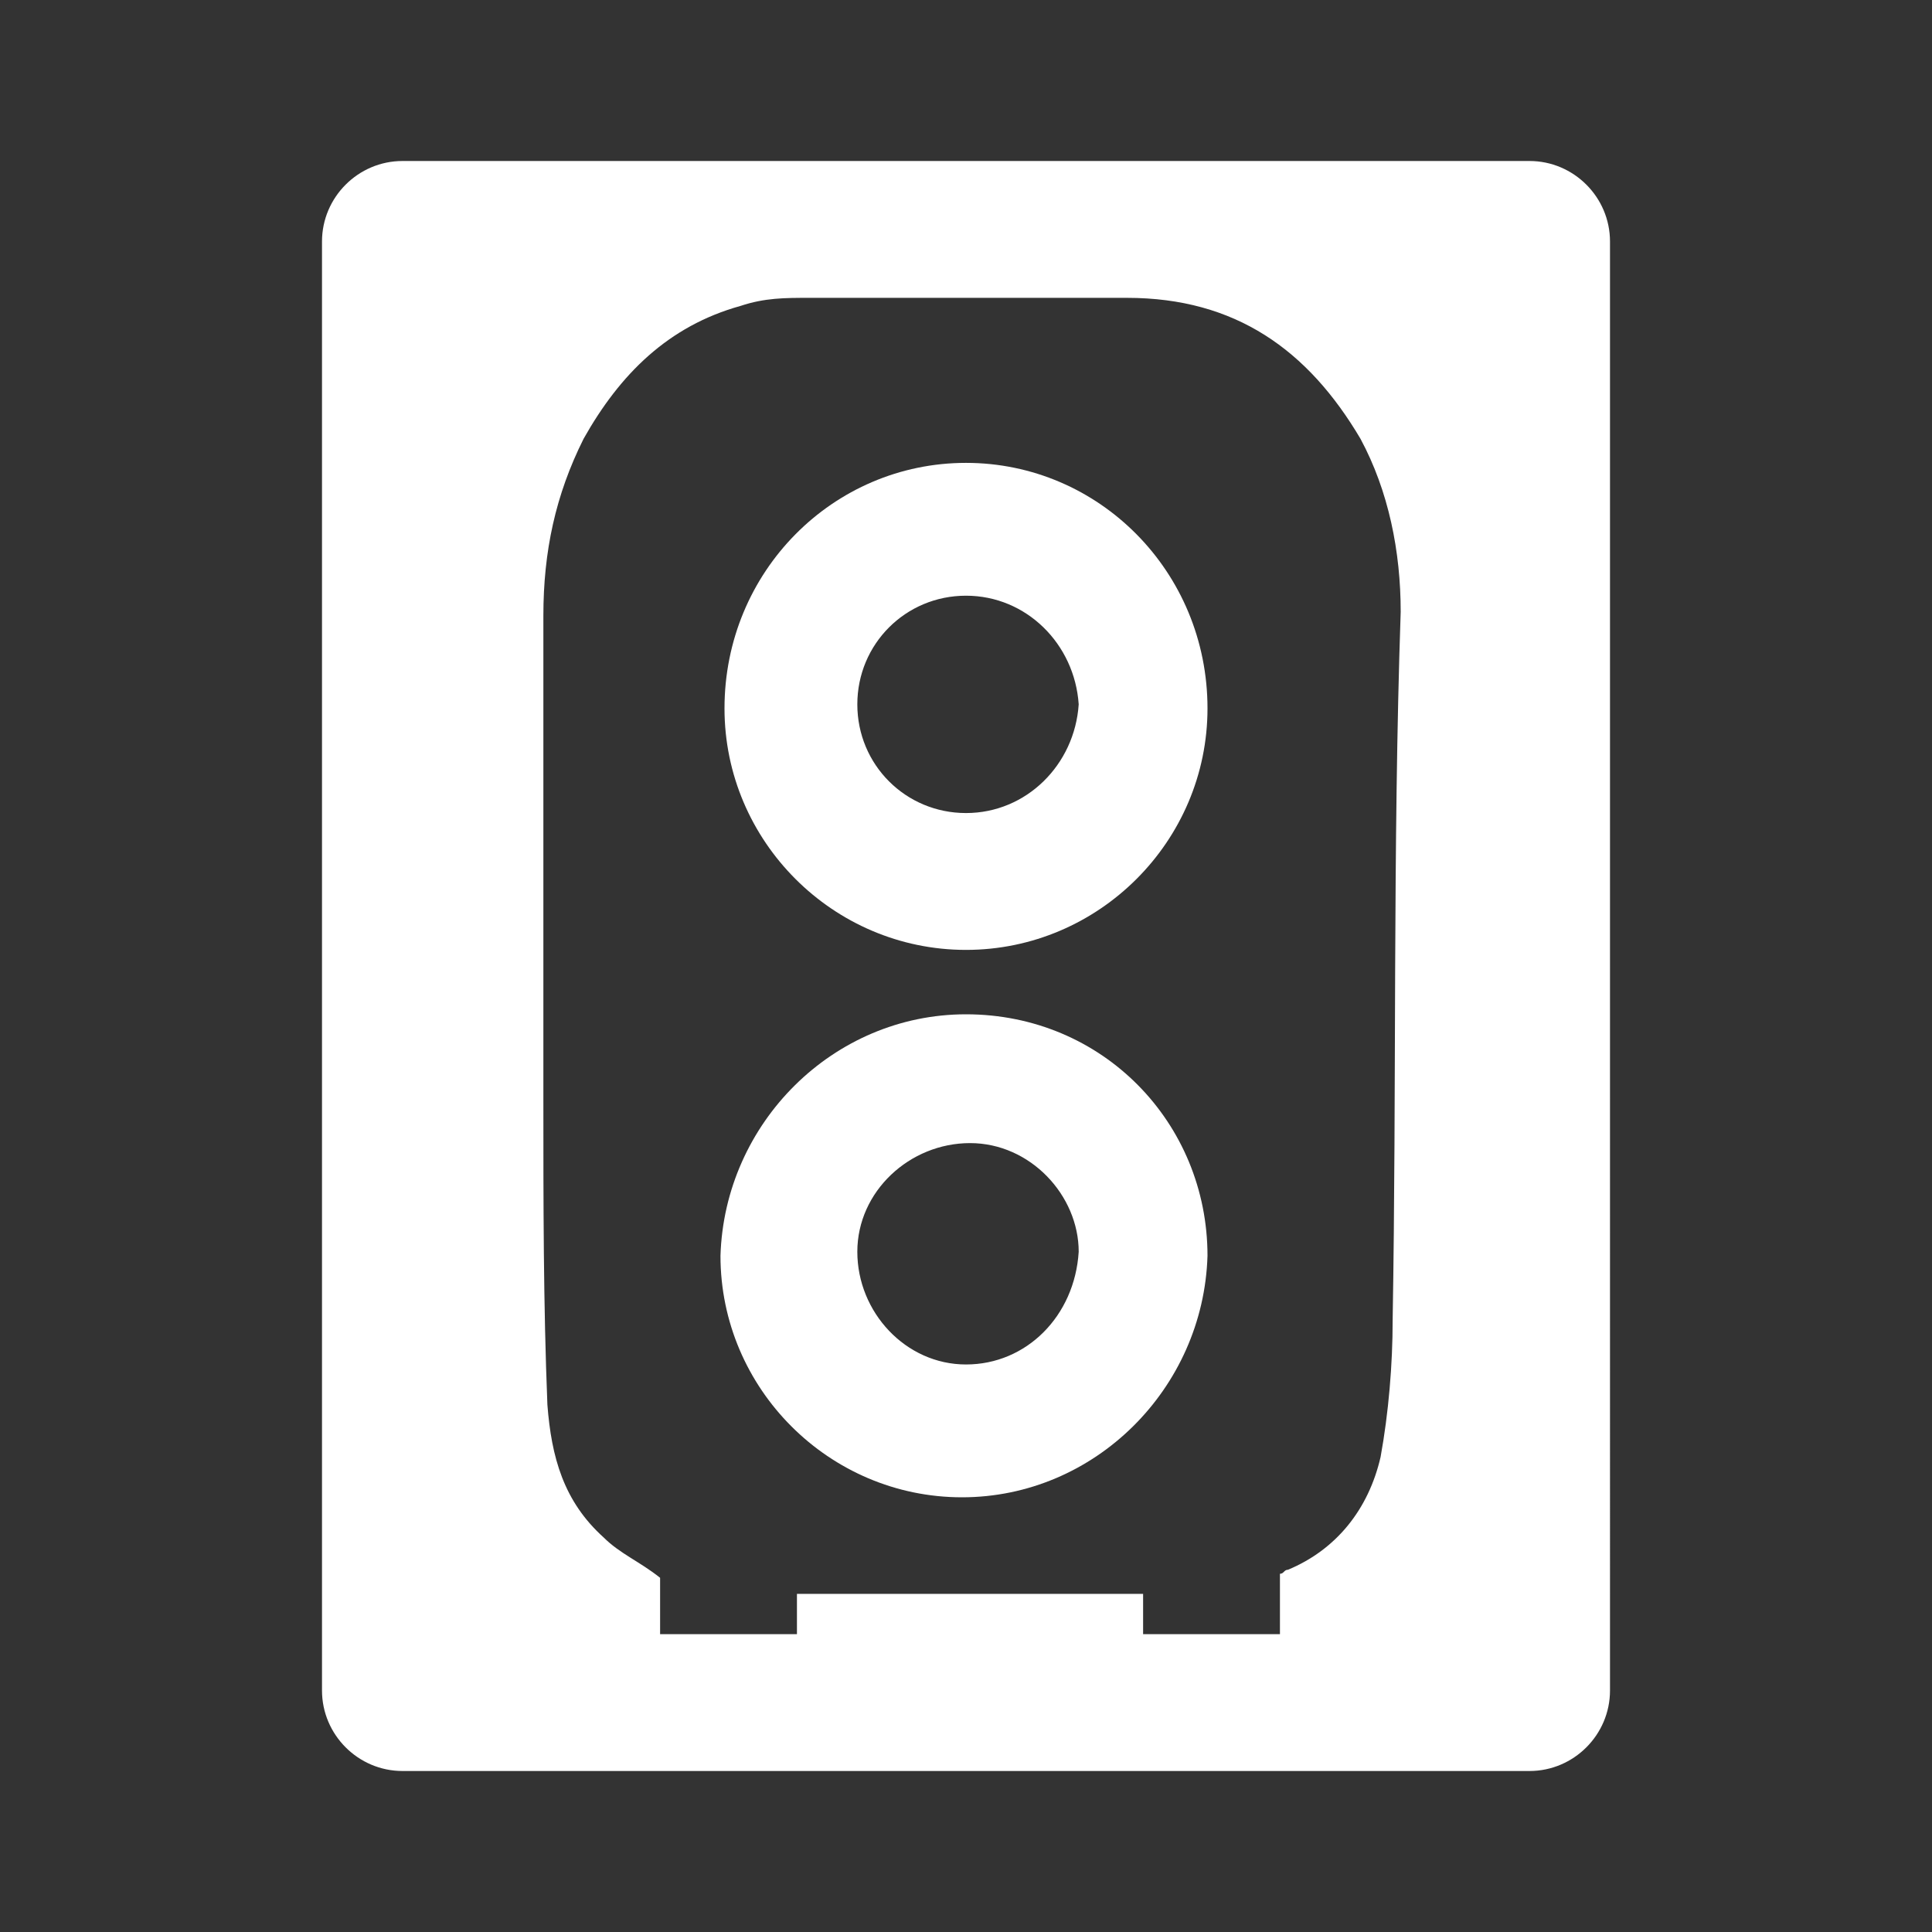 <?xml version="1.0" encoding="utf-8"?>
<!-- Generator: Adobe Illustrator 21.1.0, SVG Export Plug-In . SVG Version: 6.00 Build 0)  -->
<svg version="1.0" id="Layer_1" xmlns="http://www.w3.org/2000/svg" xmlns:xlink="http://www.w3.org/1999/xlink" x="0px" y="0px"
	 viewBox="0 0 48 48" enable-background="new 0 0 48 48" xml:space="preserve">
<rect x="0" y="0" width="48" height="48" fill="#333333" stroke="none"/>
<g>
	<path fill="#FFFFFF" d="M24,25.2c-3.3,0-6,2.7-6.1,6c0,3.3,2.7,6,6,6c3.3,0,6-2.7,6.1-6C30,27.9,27.4,25.2,24,25.2z M24,33.9
		c-1.5,0-2.7-1.3-2.7-2.8c0-1.5,1.3-2.7,2.8-2.7c1.5,0,2.7,1.3,2.7,2.7C26.7,32.7,25.5,33.9,24,33.9z"/>
	<path fill="#FFFFFF" d="M24,11.5c-3.3,0-6,2.7-6,6.1c0,3.3,2.7,6,6,6c3.3,0,6-2.7,6-6C30,14.2,27.3,11.5,24,11.5z M24,20.2
		c-1.5,0-2.7-1.2-2.7-2.7c0-1.5,1.2-2.7,2.7-2.7c1.5,0,2.7,1.2,2.8,2.7C26.7,19,25.5,20.2,24,20.2z"/>
	<path fill="#FFFFFF" d="M38,4H10C8.9,4,8,4.9,8,6v36c0,1.1,0.9,2,2,2h28c1.1,0,2-0.9,2-2V6C40,4.9,39.1,4,38,4z M34.6,32.8
		c0,1.1-0.1,2.3-0.3,3.4c-0.3,1.3-1.1,2.3-2.3,2.8c-0.1,0-0.1,0.1-0.2,0.1c0,0.5,0,1,0,1.5c-1.1,0-2.2,0-3.4,0c0-0.3,0-0.6,0-1
		c-2.9,0-5.7,0-8.6,0c0,0.3,0,0.6,0,1c-1.1,0-2.3,0-3.4,0c0-0.5,0-1,0-1.4c-0.5-0.4-1-0.6-1.4-1c-1-0.9-1.3-2-1.4-3.3
		c-0.1-2.5-0.1-5-0.1-7.6c0-4,0-8,0-12c0-1.6,0.3-3,1-4.4c0.9-1.6,2.1-2.8,3.9-3.3c0.6-0.2,1.1-0.2,1.7-0.2c2.6,0,5.3,0,7.9,0
		c2.7,0,4.5,1.3,5.8,3.5c0.7,1.3,1,2.8,1,4.3C34.6,21.1,34.7,27,34.6,32.8z"/>
</g>
</svg>
